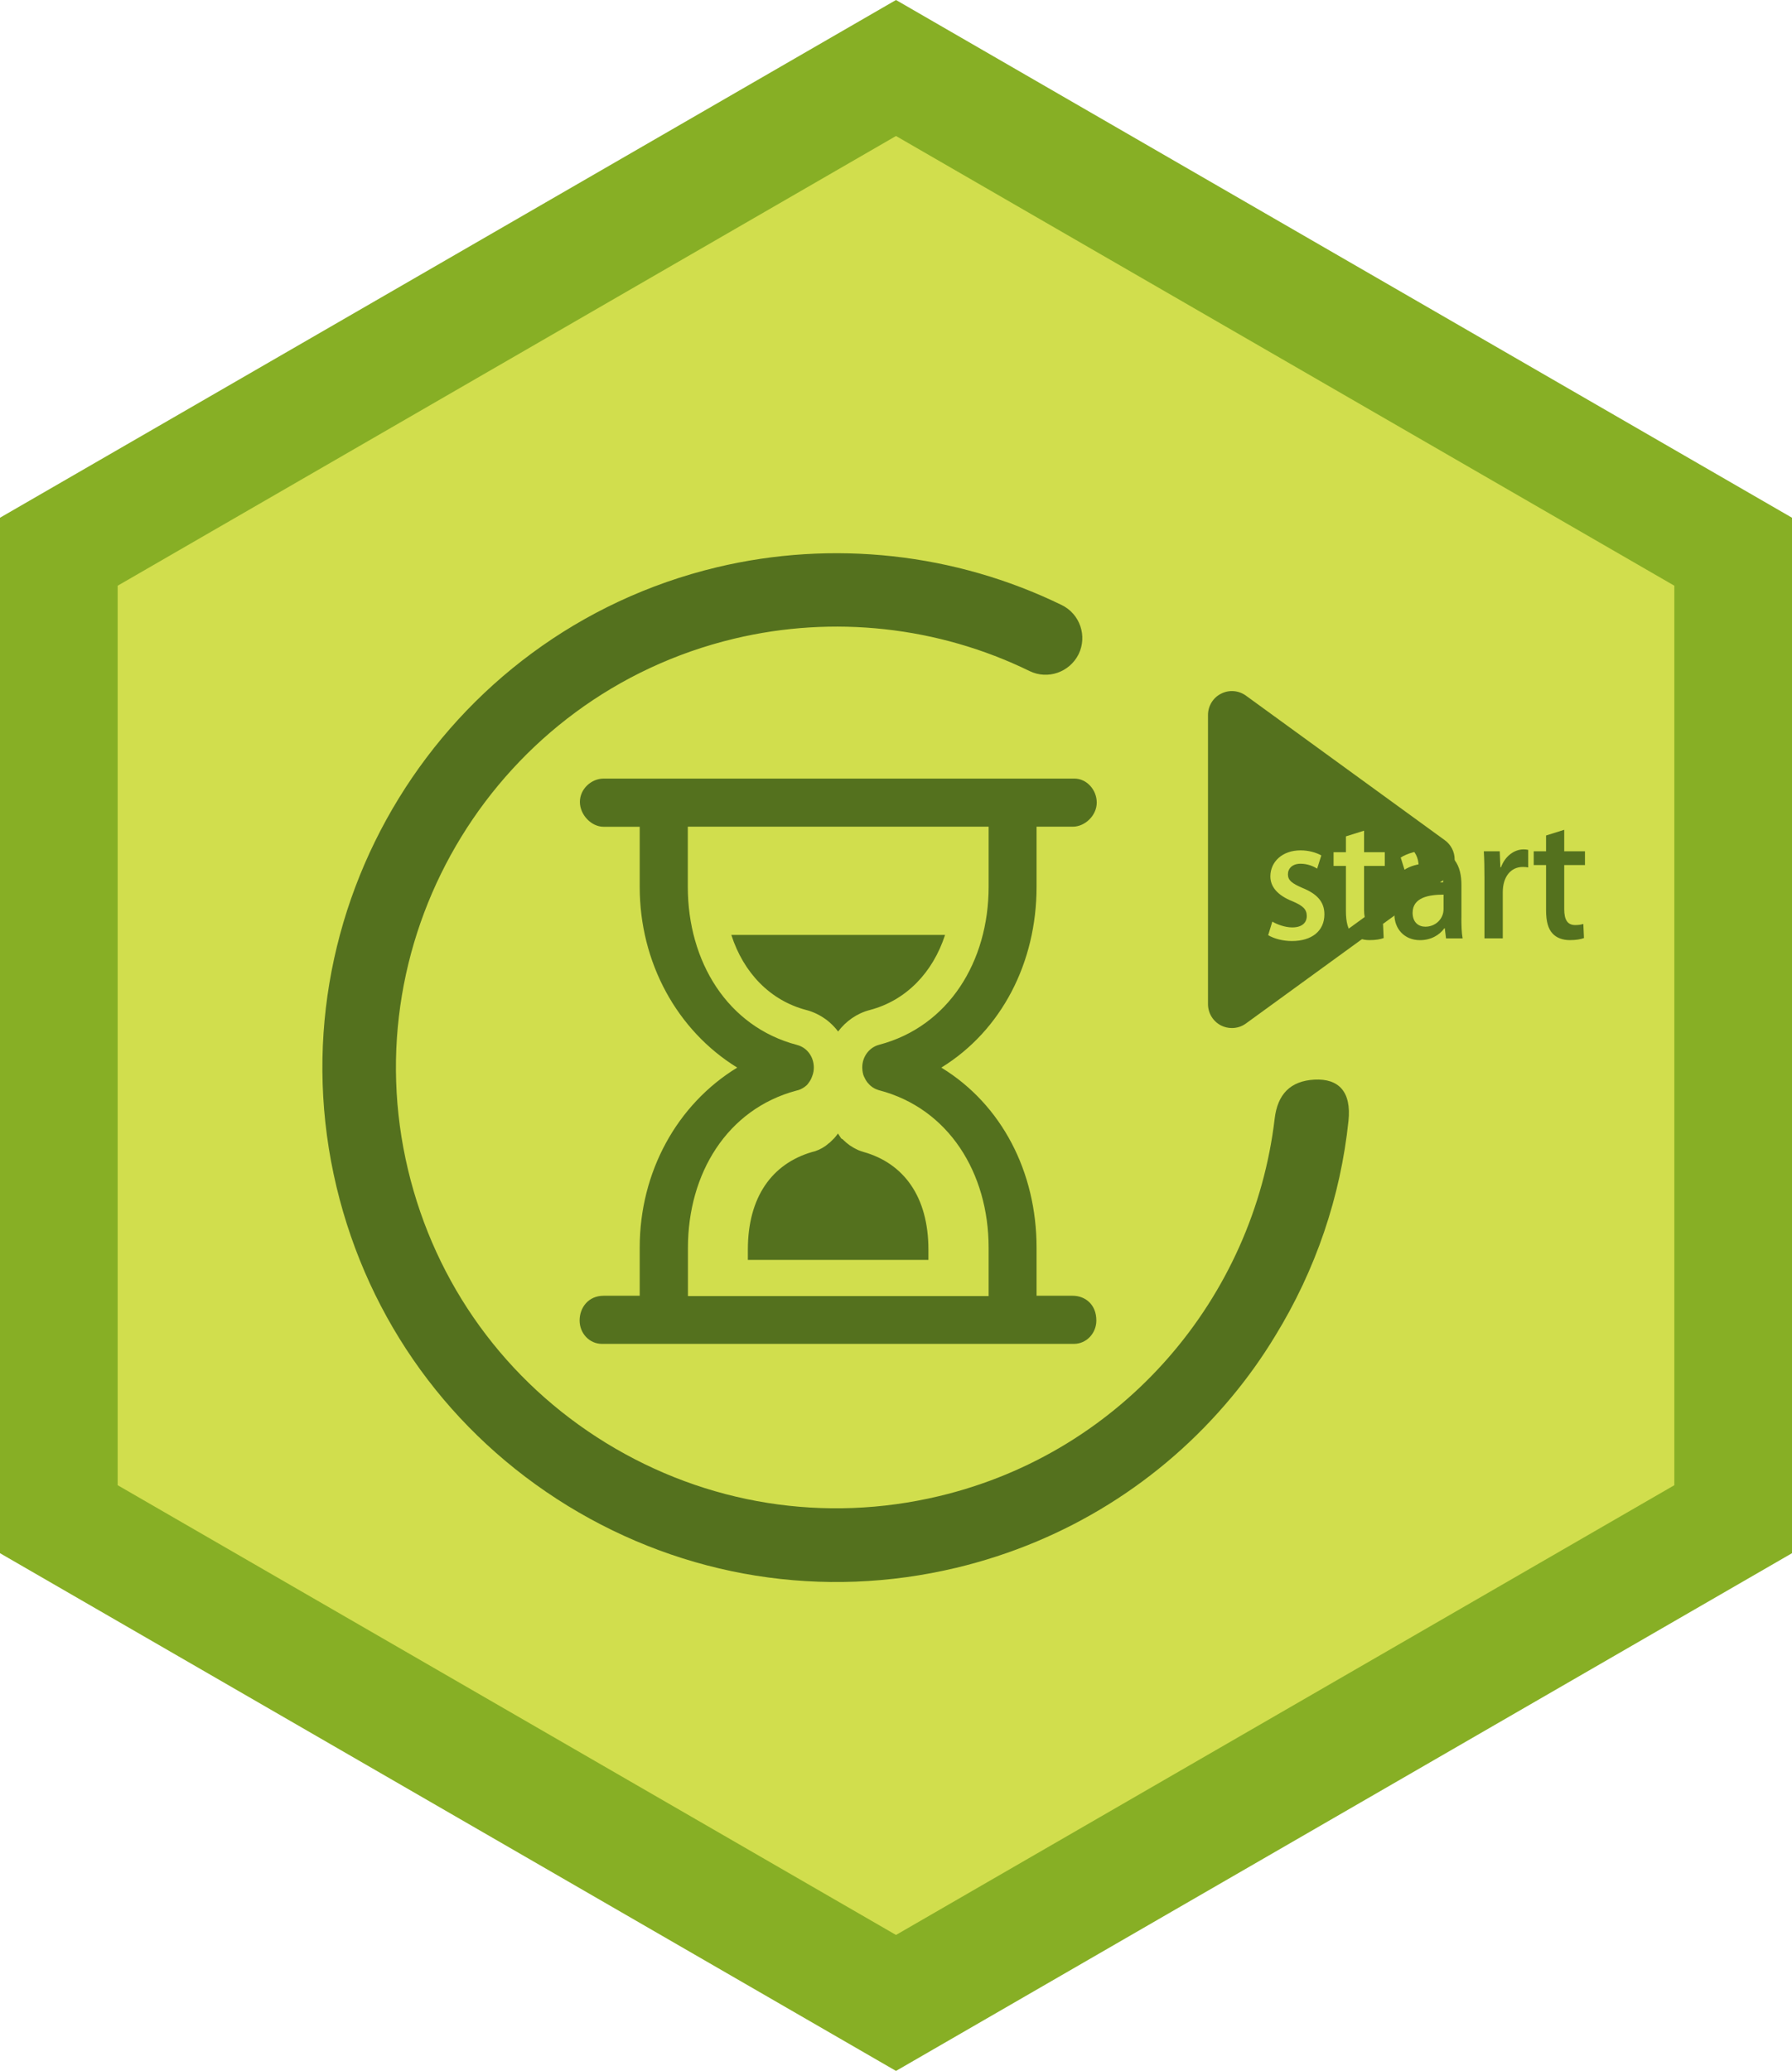 <?xml version="1.0" encoding="utf-8"?>
<!-- Generator: Adobe Illustrator 16.0.0, SVG Export Plug-In . SVG Version: 6.00 Build 0)  -->
<!DOCTYPE svg PUBLIC "-//W3C//DTD SVG 1.1//EN" "http://www.w3.org/Graphics/SVG/1.1/DTD/svg11.dtd">
<svg version="1.1"
	 id="svg4156" xmlns:svg="http://www.w3.org/2000/svg" xmlns:inkscape="http://www.inkscape.org/namespaces/inkscape" xmlns:rdf="http://www.w3.org/1999/02/22-rdf-syntax-ns#" xmlns:cc="http://creativecommons.org/ns#" xmlns:sodipodi="http://sodipodi.sourceforge.net/DTD/sodipodi-0.dtd" xmlns:dc="http://purl.org/dc/elements/1.1/" sodipodi:docname="start-latest.svg" inkscape:version="0.91 r13725"
	 xmlns="http://www.w3.org/2000/svg" xmlns:xlink="http://www.w3.org/1999/xlink" x="0px" y="0px" width="45px" height="52px"
	 viewBox="0 0 45 52" enable-background="new 0 0 45 52" xml:space="preserve">
<sodipodi:namedview  id="base" units="px" width="500px" pagecolor="#ffffff" borderopacity="1.0" bordercolor="#666666" inkscape:cx="-56.428571" inkscape:cy="520" showgrid="false" inkscape:zoom="0.35" inkscape:window-width="1920" inkscape:document-units="px" inkscape:pageopacity="0.0" inkscape:pageshadow="2" inkscape:current-layer="layer1-3" inkscape:window-y="-9" inkscape:window-x="-9" inkscape:window-height="1019" inkscape:window-maximized="1">
	</sodipodi:namedview>
<polygon fill="#87AF25" points="45,39 22.5,52 0,39 0,13 22.5,0 45,13 "/>
<polygon fill="#D1DE4D" points="42.045,37.293 22.5,48.586 2.955,37.293 2.955,14.707 22.5,3.415 42.045,14.707 "/>
<g enable-background="new    ">
	<path fill="#54711E" d="M33.072,21.789c-0.088-0.056-0.238-0.123-0.417-0.123c-0.206,0-0.317,0.119-0.317,0.266
		c0,0.151,0.1,0.227,0.365,0.342c0.361,0.146,0.551,0.345,0.551,0.662c0,0.421-0.32,0.671-0.816,0.671
		c-0.23,0-0.449-0.06-0.596-0.147l0.104-0.341c0.111,0.067,0.313,0.146,0.5,0.146c0.246,0,0.365-0.119,0.365-0.285
		c0-0.167-0.092-0.258-0.354-0.369c-0.389-0.154-0.56-0.373-0.56-0.627c0-0.365,0.298-0.654,0.758-0.654
		c0.214,0,0.401,0.06,0.521,0.127L33.072,21.789z"/>
	<path fill="#54711E" d="M33.794,20.979l0.456-0.143v0.54h0.52v0.345h-0.52v1.106c0,0.271,0.084,0.401,0.277,0.401
		c0.092,0,0.147-0.012,0.203-0.028l0.016,0.354c-0.079,0.031-0.202,0.052-0.357,0.052c-0.182,0-0.337-0.06-0.432-0.167
		c-0.111-0.119-0.163-0.302-0.163-0.587v-1.131h-0.31v-0.345h0.31V20.979z"/>
	<path fill="#54711E" d="M36.698,23.043c0,0.187,0.004,0.377,0.031,0.52h-0.417l-0.031-0.254H36.27
		c-0.123,0.171-0.338,0.298-0.611,0.298c-0.408,0-0.643-0.302-0.643-0.639c0-0.544,0.473-0.813,1.223-0.813
		c0-0.163,0-0.488-0.441-0.488c-0.193,0-0.393,0.06-0.531,0.15l-0.096-0.305c0.155-0.1,0.413-0.183,0.707-0.183
		c0.643,0,0.821,0.425,0.821,0.889V23.043z M36.25,22.464c-0.361,0-0.777,0.067-0.777,0.456c0,0.242,0.15,0.349,0.32,0.349
		c0.25,0,0.457-0.19,0.457-0.444V22.464z"/>
	<path fill="#54711E" d="M38.376,21.781c-0.04-0.008-0.083-0.012-0.135-0.012c-0.31,0-0.504,0.254-0.504,0.635v1.158h-0.46v-1.52
		c0-0.254-0.004-0.464-0.016-0.666h0.4l0.016,0.4h0.016c0.1-0.277,0.33-0.448,0.567-0.448c0.044,0,0.075,0.004,0.115,0.012V21.781z"
		/>
	<path fill="#54711E" d="M38.824,20.979l0.456-0.143v0.54h0.521v0.345H39.28v1.106c0,0.271,0.083,0.401,0.278,0.401
		c0.091,0,0.146-0.012,0.202-0.028l0.016,0.354c-0.079,0.031-0.202,0.052-0.356,0.052c-0.184,0-0.338-0.06-0.434-0.167
		c-0.11-0.119-0.162-0.302-0.162-0.587v-1.131h-0.31v-0.345h0.31V20.979z"/>
</g>
<g>
	<path fill="#54711E" d="M30.929,35.077c-1.771,2.132-4.17,3.632-6.913,4.289c-3.354,0.802-6.822,0.245-9.761-1.556
		c-2.94-1.807-5-4.649-5.804-8.004c-1.656-6.925,2.633-13.907,9.555-15.563c2.904-0.693,5.977-0.356,8.654,0.949
		c0.459,0.223,0.648,0.777,0.426,1.234c-0.227,0.455-0.775,0.647-1.232,0.424c-2.295-1.12-4.928-1.409-7.417-0.813
		c-5.933,1.417-9.609,7.402-8.19,13.339c0.687,2.874,2.454,5.312,4.974,6.858c2.521,1.545,5.492,2.019,8.366,1.332
		c4.636-1.107,7.894-4.998,8.422-9.477c0.073-0.609,0.388-0.945,0.997-0.98c0.61-0.031,0.934,0.301,0.856,1.039
		c-0.199,1.896-0.818,3.736-1.847,5.408C31.689,34.094,31.323,34.604,30.929,35.077L30.929,35.077z"/>
	<path fill="#54711E" d="M26.938,20.758H26.03v1.51c0,1.901-0.88,3.609-2.392,4.539c1.514,0.924,2.392,2.617,2.392,4.521v1.208
		h0.907c0.309,0,0.594,0.214,0.594,0.621c0,0.324-0.252,0.587-0.562,0.587H15.115c-0.312,0-0.56-0.263-0.56-0.587
		c0-0.321,0.218-0.621,0.603-0.621h0.906v-1.208c0-1.902,0.939-3.599,2.449-4.521c-1.51-0.93-2.449-2.635-2.449-4.539V20.76h-0.906
		c-0.31,0-0.596-0.301-0.596-0.625c0-0.323,0.286-0.585,0.596-0.585h0.061h11.76c0.311,0,0.562,0.282,0.562,0.604
		C27.54,20.478,27.246,20.758,26.938,20.758L26.938,20.758z M24.822,20.758h-7.55v1.51c0,1.876,0.996,3.512,2.743,3.97
		c0.073,0.019,0.137,0.051,0.194,0.094c0.001,0,0.002,0.002,0.002,0.002c0.004,0.004,0.008,0.008,0.013,0.01
		c0.004,0.002,0.008,0.006,0.01,0.009c0.001,0.001,0.003,0.003,0.006,0.004c0.085,0.077,0.15,0.179,0.179,0.302
		c0.032,0.133,0.019,0.264-0.03,0.38c0,0,0,0.004-0.001,0.004c-0.002,0.005-0.004,0.012-0.009,0.02
		c-0.001,0.002-0.001,0.004-0.003,0.008c-0.001,0.004-0.003,0.009-0.006,0.015c-0.002,0.004-0.004,0.011-0.009,0.017
		c-0.001,0.002-0.002,0.004-0.002,0.006c-0.009,0.017-0.02,0.031-0.028,0.045l0,0c-0.004,0.007-0.01,0.017-0.016,0.021
		c-0.001,0.002-0.001,0.002-0.001,0.004c-0.005,0.008-0.01,0.016-0.015,0.02c-0.001,0-0.001,0.003-0.003,0.005
		c-0.004,0.005-0.009,0.01-0.014,0.019c0,0-0.001,0.002-0.002,0.002c-0.007,0.006-0.012,0.014-0.019,0.021l0,0
		c-0.014,0.012-0.026,0.024-0.041,0.034c-0.002,0-0.002,0-0.003,0.002c-0.005,0.005-0.012,0.012-0.02,0.016
		c-0.001,0-0.001,0-0.002,0c-0.059,0.043-0.127,0.073-0.2,0.088c-1.736,0.465-2.72,2.081-2.72,3.949v1.209h7.551V31.33
		c0-1.877-1.003-3.497-2.75-3.954c-0.008-0.002-0.019-0.004-0.025-0.008c-0.003,0-0.005,0-0.009-0.002
		c-0.004-0.005-0.011-0.005-0.014-0.007c-0.004-0.002-0.009-0.004-0.015-0.006c-0.002,0-0.004,0-0.006,0
		c-0.073-0.031-0.134-0.074-0.186-0.129c0,0-0.002,0-0.002-0.002c-0.004-0.004-0.007-0.009-0.012-0.016
		c-0.002,0-0.004-0.002-0.007-0.007c-0.004-0.003-0.006-0.005-0.01-0.009c-0.003-0.002-0.006-0.01-0.01-0.014
		c-0.002-0.003-0.004-0.006-0.006-0.007c-0.004-0.007-0.008-0.015-0.015-0.021l0,0c-0.021-0.031-0.038-0.063-0.053-0.098h-0.002
		c-0.003-0.007-0.005-0.016-0.01-0.023c-0.001,0-0.001,0-0.001-0.002c-0.003-0.008-0.006-0.016-0.008-0.023
		c0-0.002,0-0.002-0.003-0.004c-0.001-0.007-0.003-0.016-0.007-0.023c0-0.002,0-0.002,0-0.004c-0.002-0.009-0.005-0.021-0.007-0.027
		c-0.002-0.008-0.003-0.014-0.004-0.021c-0.002-0.001-0.002-0.006-0.002-0.006c-0.002-0.007-0.002-0.017-0.002-0.024
		c0,0-0.002-0.002-0.002-0.004c0-0.009-0.002-0.018-0.002-0.025c0-0.002,0-0.002,0-0.002c-0.03-0.284,0.146-0.556,0.42-0.628
		c1.747-0.459,2.75-2.093,2.75-3.968v-1.51L24.822,20.758L24.822,20.758z M21.842,25.361c-0.325,0.084-0.601,0.282-0.796,0.54
		c-0.059-0.081-0.13-0.155-0.206-0.223l-0.039-0.033l-0.032-0.027l-0.035-0.025c-0.148-0.107-0.312-0.187-0.487-0.232
		c-0.905-0.237-1.577-0.935-1.882-1.885h5.367C23.424,24.424,22.75,25.123,21.842,25.361L21.842,25.361z M20.75,28.758
		c0,0,0.051-0.039,0.053-0.043l0.006-0.004l0.034-0.027l0.004-0.004c0.024-0.025,0.048-0.045,0.069-0.068l0.03-0.029l0.041-0.048
		l0.04-0.052c0,0,0.014-0.022,0.015-0.022l0.083,0.126l0.037,0.021l0.011,0.011c0.103,0.104,0.223,0.188,0.356,0.249
		c0,0,0.04,0.02,0.049,0.021c0.007,0.004,0.044,0.016,0.044,0.016c0.02,0.006,0.04,0.015,0.061,0.02
		c1.011,0.284,1.631,1.123,1.631,2.453v0.258H18.78v-0.258c0-1.32,0.606-2.154,1.604-2.449c0.119-0.025,0.234-0.078,0.341-0.152
		L20.75,28.758L20.75,28.758z"/>
</g>
<g id="g4274_1_" transform="matrix(1.289,0,0,1.289,575.658,-72.611)">
	<g id="g4276_1_" transform="scale(0.195,0.195)">
		<path id="path4278_1_" inkscape:connector-curvature="0" fill="#54711E" d="M-2145.88,372.809l-19.865-14.439
			c-0.725-0.527-1.687-0.603-2.486-0.192c-0.803,0.401-1.303,1.231-1.303,2.127v28.881c0,0.902,0.5,1.72,1.303,2.135
			c0.337,0.169,0.714,0.256,1.082,0.256c0.496,0,0.993-0.151,1.408-0.458l19.865-14.437c0.628-0.452,0.985-1.173,0.985-1.937
			C-2144.891,373.977-2145.255,373.259-2145.88,372.809L-2145.88,372.809z"/>
	</g>
</g>
<g>
	<defs>
		<path id="SVGID_1_" d="M35.375,21.25l-5.002-3.637c-0.184-0.133-0.426-0.151-0.626-0.048c-0.202,0.102-0.329,0.31-0.329,0.536
			v7.271c0,0.227,0.127,0.434,0.329,0.537c0.085,0.043,0.179,0.064,0.272,0.064c0.125,0,0.25-0.037,0.354-0.114l5.001-3.636
			c0.158-0.113,0.249-0.295,0.249-0.487C35.623,21.544,35.531,21.363,35.375,21.25L35.375,21.25z"/>
	</defs>
	<clipPath id="SVGID_2_">
		<use xlink:href="#SVGID_1_"  overflow="visible"/>
	</clipPath>
	<g clip-path="url(#SVGID_2_)" enable-background="new    ">
		<path fill="#D1DE4D" d="M33.076,21.811c-0.088-0.056-0.238-0.123-0.417-0.123c-0.206,0-0.317,0.119-0.317,0.266
			c0,0.151,0.1,0.227,0.365,0.342c0.361,0.146,0.551,0.345,0.551,0.662c0,0.421-0.32,0.671-0.816,0.671
			c-0.23,0-0.449-0.06-0.596-0.147l0.104-0.341c0.111,0.067,0.313,0.146,0.5,0.146c0.246,0,0.365-0.119,0.365-0.285
			c0-0.167-0.092-0.258-0.354-0.369c-0.389-0.154-0.56-0.373-0.56-0.627c0-0.365,0.298-0.654,0.758-0.654
			c0.214,0,0.401,0.06,0.521,0.127L33.076,21.811z"/>
		<path fill="#D1DE4D" d="M33.798,21.001l0.456-0.143v0.54h0.52v0.345h-0.52v1.106c0,0.271,0.084,0.401,0.277,0.401
			c0.092,0,0.147-0.012,0.203-0.028l0.016,0.354c-0.079,0.031-0.202,0.052-0.357,0.052c-0.182,0-0.337-0.06-0.432-0.167
			c-0.111-0.119-0.163-0.302-0.163-0.587v-1.131h-0.31v-0.345h0.31V21.001z"/>
		<path fill="#D1DE4D" d="M36.702,23.064c0,0.187,0.004,0.377,0.031,0.52h-0.417l-0.031-0.254h-0.012
			c-0.123,0.171-0.338,0.298-0.611,0.298c-0.408,0-0.643-0.302-0.643-0.639c0-0.544,0.473-0.813,1.223-0.813
			c0-0.163,0-0.488-0.441-0.488c-0.193,0-0.393,0.06-0.531,0.15l-0.096-0.305c0.155-0.1,0.413-0.183,0.707-0.183
			c0.643,0,0.821,0.425,0.821,0.889V23.064z M36.254,22.485c-0.361,0-0.777,0.067-0.777,0.456c0,0.242,0.15,0.349,0.32,0.349
			c0.25,0,0.457-0.19,0.457-0.444V22.485z"/>
		<path fill="#D1DE4D" d="M38.38,21.803c-0.04-0.008-0.083-0.012-0.135-0.012c-0.31,0-0.504,0.254-0.504,0.635v1.158h-0.46v-1.52
			c0-0.254-0.004-0.464-0.016-0.666h0.4l0.016,0.4h0.016c0.1-0.277,0.33-0.448,0.567-0.448c0.044,0,0.075,0.004,0.115,0.012V21.803z
			"/>
		<path fill="#D1DE4D" d="M38.828,21.001l0.456-0.143v0.54h0.521v0.345h-0.521v1.106c0,0.271,0.083,0.401,0.278,0.401
			c0.091,0,0.146-0.012,0.202-0.028l0.016,0.354c-0.079,0.031-0.202,0.052-0.356,0.052c-0.184,0-0.338-0.06-0.434-0.167
			c-0.11-0.119-0.162-0.302-0.162-0.587v-1.131h-0.31v-0.345h0.31V21.001z"/>
	</g>
</g>
</svg>

